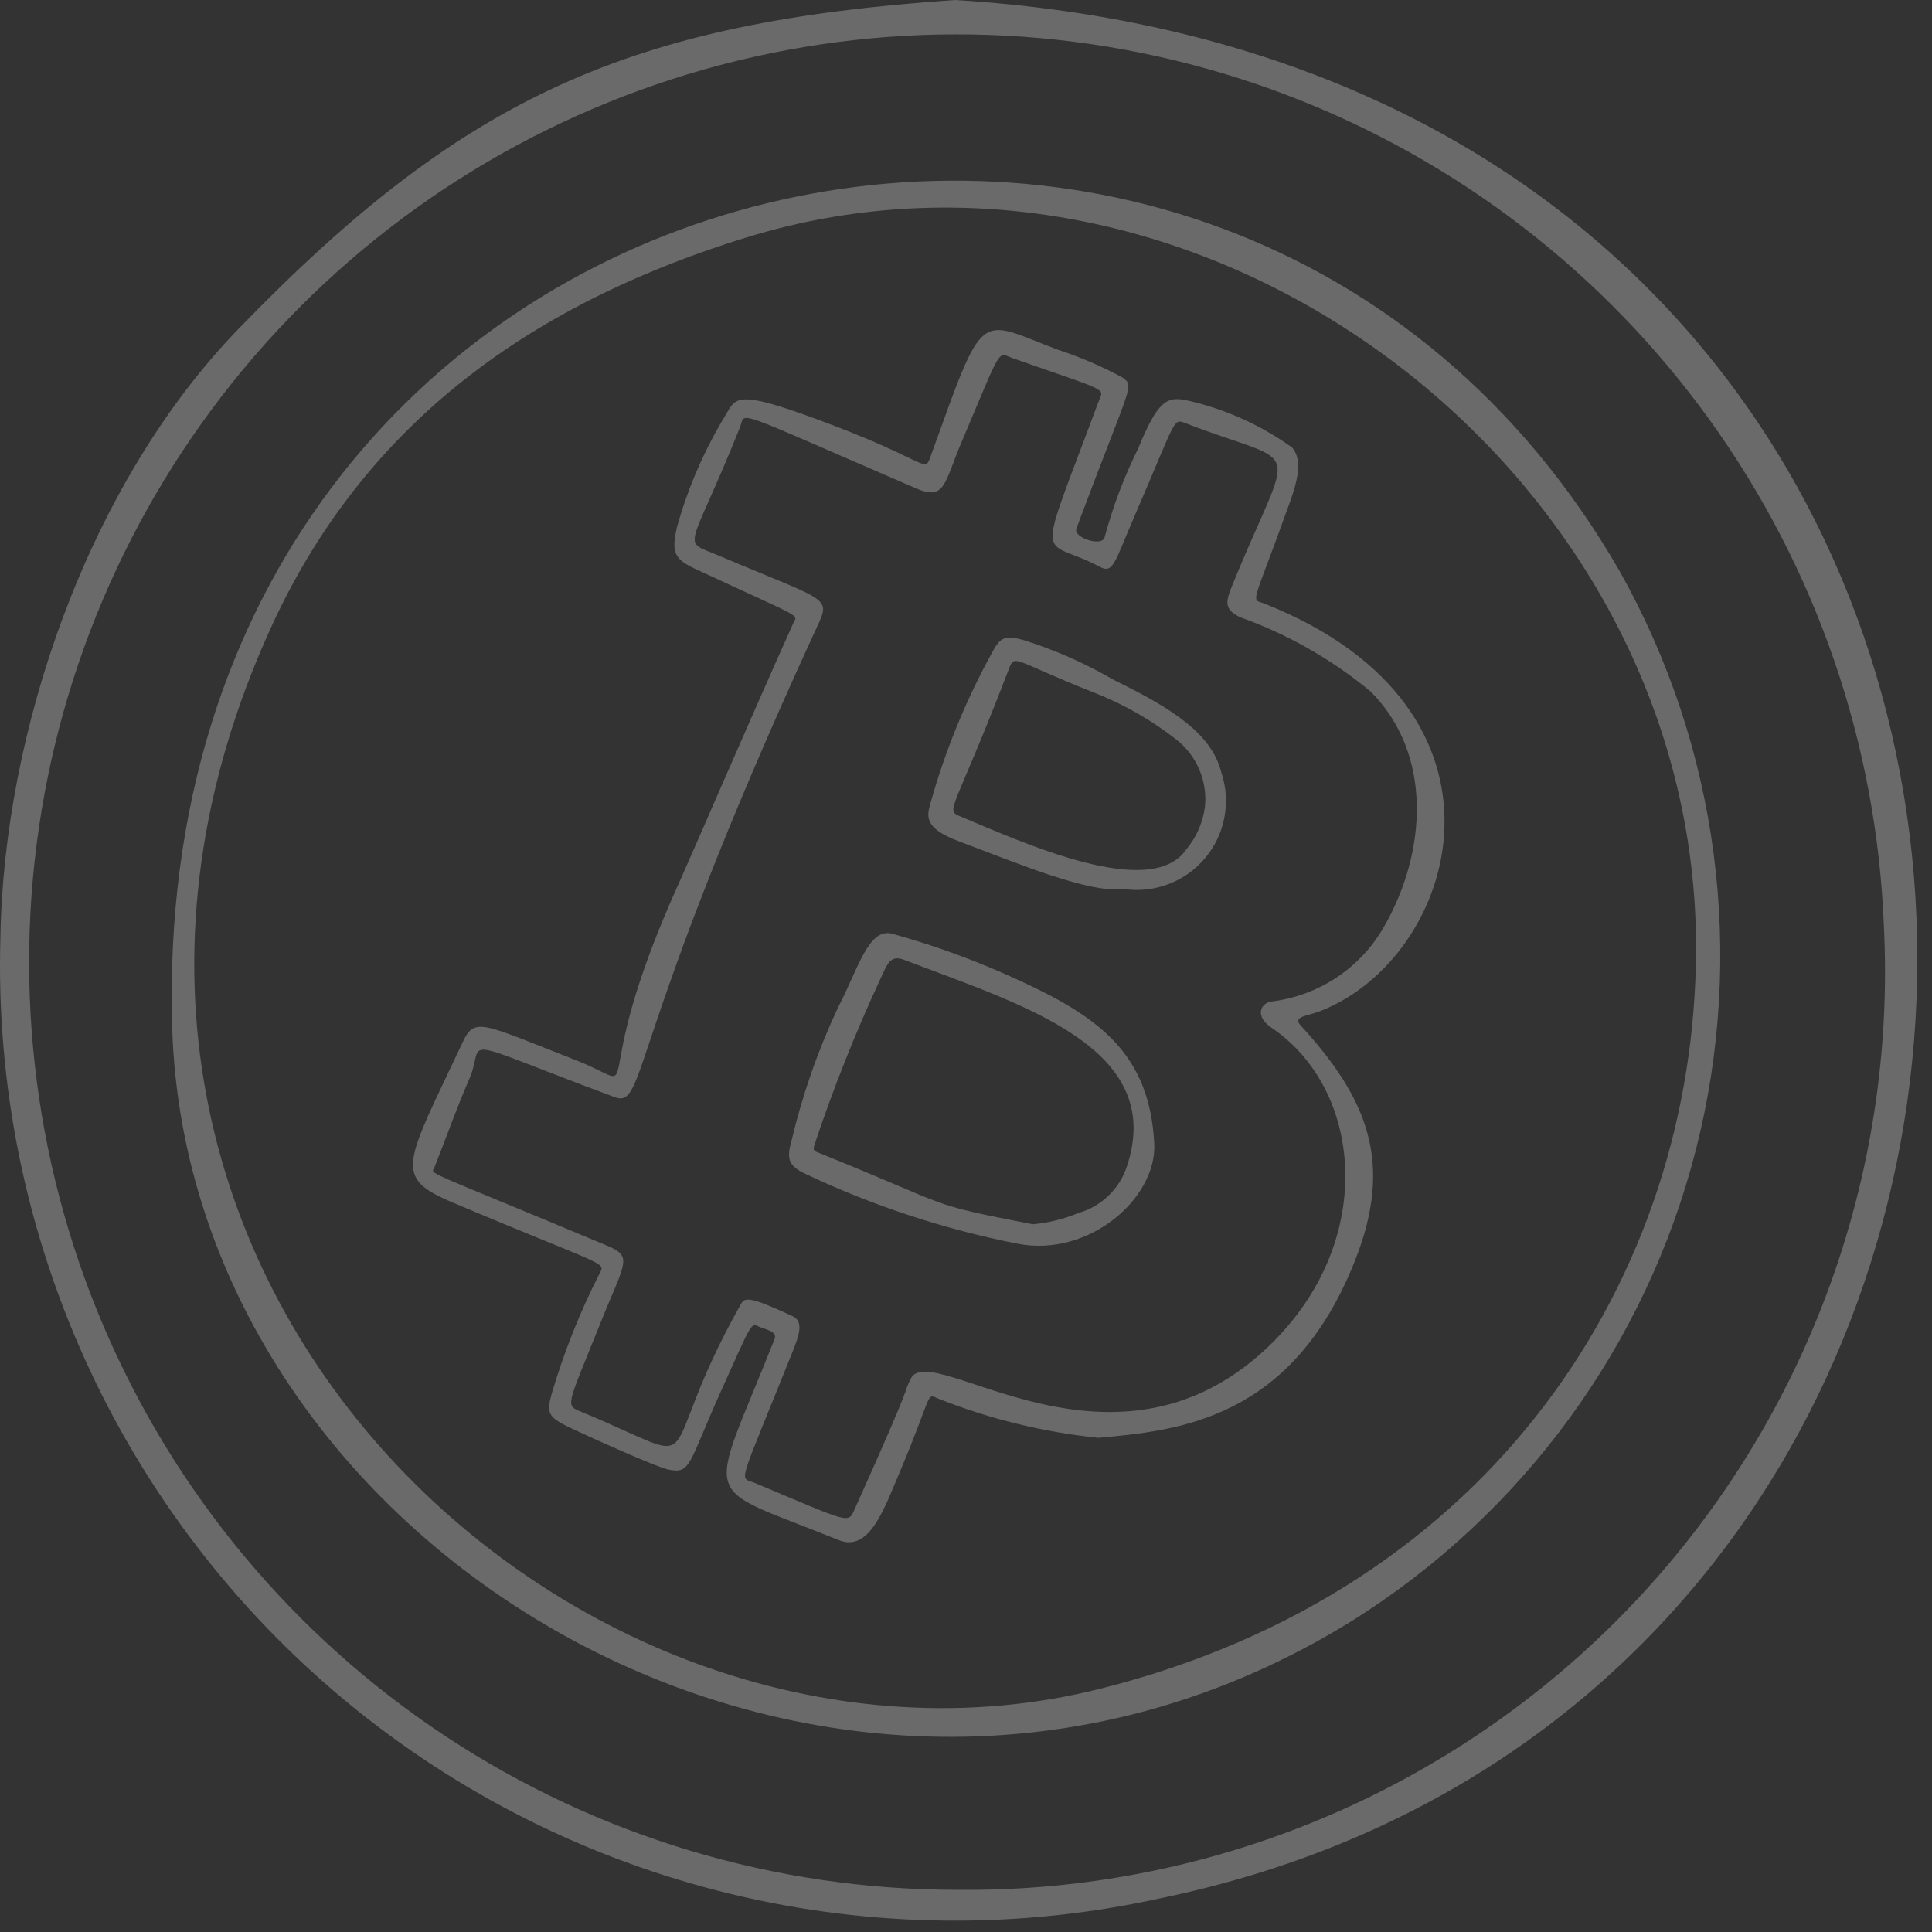 <svg width="112" height="112" viewBox="0 0 112 112" fill="none" xmlns="http://www.w3.org/2000/svg">
    <rect x="0" y="0" width="112" height="112" fill="#333333" stroke="none"/>
    <g opacity="0.3">
        <path d="M55.365 0C127.27 4.406 127.959 97.522 67.253 110.049C59.034 111.857 50.512 111.767 42.333 109.787C34.154 107.807 26.535 103.988 20.053 98.622C13.572 93.255 8.399 86.481 4.928 78.815C1.457 71.149 -0.22 62.793 0.023 54.382C0.198 42.489 5.048 28.115 13.836 19.057C26.951 5.502 36.57 1.286 55.365 0ZM55.48 109.555C62.742 109.635 69.944 108.227 76.641 105.419C83.338 102.611 89.39 98.461 94.424 93.226C99.457 87.991 103.365 81.78 105.908 74.978C108.451 68.175 109.575 60.924 109.21 53.67C108.797 43.131 105.294 32.945 99.137 24.381C92.98 15.816 84.441 9.251 74.581 5.503C64.722 1.755 53.978 0.988 43.686 3.299C33.395 5.61 24.01 10.896 16.7 18.5C9.389 26.104 4.476 35.689 2.572 46.063C0.667 56.438 1.856 67.144 5.989 76.848C10.122 86.552 17.017 94.827 25.817 100.643C34.617 106.458 44.932 109.557 55.48 109.555Z"
              fill="white" fill-opacity="0.9"/>
        <path d="M93.889 33.103C99.619 43.295 101.205 55.302 98.318 66.632C95.432 77.963 88.295 87.747 78.387 93.956C48.603 112.452 10.879 90.156 9.98 59.519C8.492 8.446 70.935 -6.712 93.889 33.103ZM63.766 97.903C86.647 92.165 98.23 73.9 98.322 55.126C98.458 27.274 69.653 5.622 43.257 13.77C31.906 17.275 21.49 23.722 15.715 36.366C-1.231 73.463 33.534 105.482 63.766 97.903Z"
              fill="white" fill-opacity="0.9"/>
        <path d="M63.672 83.352C60.464 83.023 57.316 82.249 54.321 81.051C53.687 80.741 54.026 80.936 52.178 85.293C51.273 87.419 50.417 90.009 48.626 89.282C40.381 85.936 40.995 87.509 44.903 77.623C45.084 77.17 44.36 77.071 43.997 76.908C43.524 76.681 43.619 76.6 41.81 80.614C39.885 84.887 40.066 85.465 38.751 85.193C37.985 85.037 33.525 83.008 32.825 82.657C31.731 82.111 31.693 81.83 31.994 80.755C32.695 78.387 33.609 76.087 34.727 73.885C35.112 73.112 35.406 73.586 26.222 69.702C22.746 68.233 23.484 67.515 26.822 60.418C27.522 58.931 27.916 59.322 33.323 61.435C37.852 63.203 33.626 63.797 39.423 51.048C40.019 49.737 43.526 41.599 45.99 36.121C46.234 35.576 46.685 35.949 40.306 32.978C39.054 32.394 38.907 31.996 39.263 30.488C39.91 28.197 40.87 26.006 42.116 23.978C42.693 22.934 42.888 22.599 48.347 24.677C53.933 26.806 53.576 27.487 53.976 26.378C57.088 17.76 56.633 18.486 61.252 20.25C62.575 20.679 63.856 21.227 65.079 21.89C65.776 22.44 65.613 22.053 62.4 30.635C62.196 31.183 63.926 31.726 64.039 31.133C64.518 29.355 65.171 27.628 65.991 25.979C67.11 23.242 67.633 23.013 68.67 23.18C70.915 23.663 73.036 24.602 74.902 25.941C75.554 26.67 75.176 27.997 74.786 29.084C72.535 35.372 72.479 34.666 73.317 34.998C88.846 41.171 84.5 55.523 76.53 58.616C75.767 58.913 74.924 58.917 75.397 59.442C79.265 63.665 80.809 67.368 78.556 73.067C74.913 82.294 68.33 82.935 63.672 83.352ZM73.905 77.691C79.793 71.706 78.948 63.129 73.724 59.587C72.719 58.908 73.09 58.208 73.62 58.068C74.992 57.916 76.309 57.44 77.462 56.68C78.614 55.92 79.57 54.897 80.25 53.695C82.727 49.364 83.056 43.687 79.453 40.084C77.204 38.223 74.648 36.767 71.899 35.782C70.867 35.302 71.086 34.783 71.501 33.771C75.008 25.205 75.64 27.204 68.724 24.532C67.986 24.249 68.224 24.249 65.749 29.967C64.601 32.623 64.542 33.284 63.745 32.854C60.305 31.004 59.954 33.307 63.661 23.343C63.999 22.438 64.467 22.793 58.7 20.762C57.794 20.445 58.154 19.933 55.72 25.683C54.737 28.006 54.785 29.034 53.134 28.323C42.131 23.584 43.27 23.842 42.892 24.786C39.91 32.229 39.403 31.246 41.733 32.236C48.445 35.089 48.196 34.5 47.167 36.764C36.255 60.556 37.492 64.297 35.619 63.597C25.977 60.011 28.21 60.244 27.211 62.533C26.478 64.218 25.866 65.957 25.189 67.664C25.006 68.131 24.207 67.608 35.202 72.218C36.729 72.857 36.217 73.178 34.788 76.747C32.816 81.665 32.739 81.448 33.755 81.869C41.52 85.091 37.578 85.163 42.938 75.621C43.164 75.205 43.39 75.112 45.949 76.301C46.599 76.602 46.336 77.39 45.949 78.357C42.707 86.45 42.833 85.58 43.762 85.97C49.368 88.322 49.156 88.352 49.552 87.473C53.254 79.263 52.269 80.968 52.803 79.919C53.967 77.539 64.789 86.943 73.905 77.696V77.691Z"
              fill="white" fill-opacity="0.9"/>
        <path d="M66.913 66.287C67.079 69.421 63.168 72.915 58.977 72.098C54.747 71.263 50.637 69.912 46.738 68.074C45.748 67.61 45.571 67.236 45.879 66.156C46.508 63.492 47.411 60.899 48.574 58.421C49.724 56.234 50.336 53.752 51.721 54.13C54.267 54.834 56.749 55.749 59.144 56.863C63.77 58.994 66.641 61.132 66.913 66.287ZM59.864 70.972C60.772 70.893 61.663 70.674 62.505 70.323C63.161 70.138 63.762 69.794 64.255 69.321C64.747 68.849 65.116 68.263 65.328 67.614C67.629 60.706 59.199 58.242 52.421 55.645C51.595 55.328 51.441 55.889 51.042 56.739C49.587 59.87 48.31 63.082 47.218 66.358C47.12 66.647 47.172 66.718 47.419 66.811C55.501 70.067 53.517 69.741 59.864 70.972Z"
              fill="white" fill-opacity="0.9"/>
        <path d="M65.176 51.54C63.138 51.798 59.164 50.115 55.55 48.757C53.524 47.996 53.739 47.28 53.938 46.572C54.795 43.508 56.005 40.554 57.545 37.77C57.998 36.923 58.295 36.83 59.289 37.091C61.133 37.666 62.906 38.448 64.574 39.421C68.079 41.124 70.255 42.591 70.801 44.776C71.082 45.612 71.145 46.505 70.983 47.372C70.821 48.239 70.44 49.05 69.876 49.728C69.313 50.406 68.585 50.928 67.762 51.245C66.939 51.562 66.049 51.664 65.176 51.54ZM69.857 46.719C69.921 45.995 69.805 45.267 69.519 44.599C69.233 43.931 68.786 43.345 68.217 42.892C66.768 41.753 65.16 40.832 63.444 40.159C58.523 38.223 58.859 37.815 58.426 38.936C55.256 47.188 54.749 46.941 55.693 47.337C59.244 48.818 66.696 52.239 68.763 49.25C69.367 48.532 69.747 47.651 69.857 46.719Z"
              fill="white" fill-opacity="0.9"/>
    </g>
</svg>
